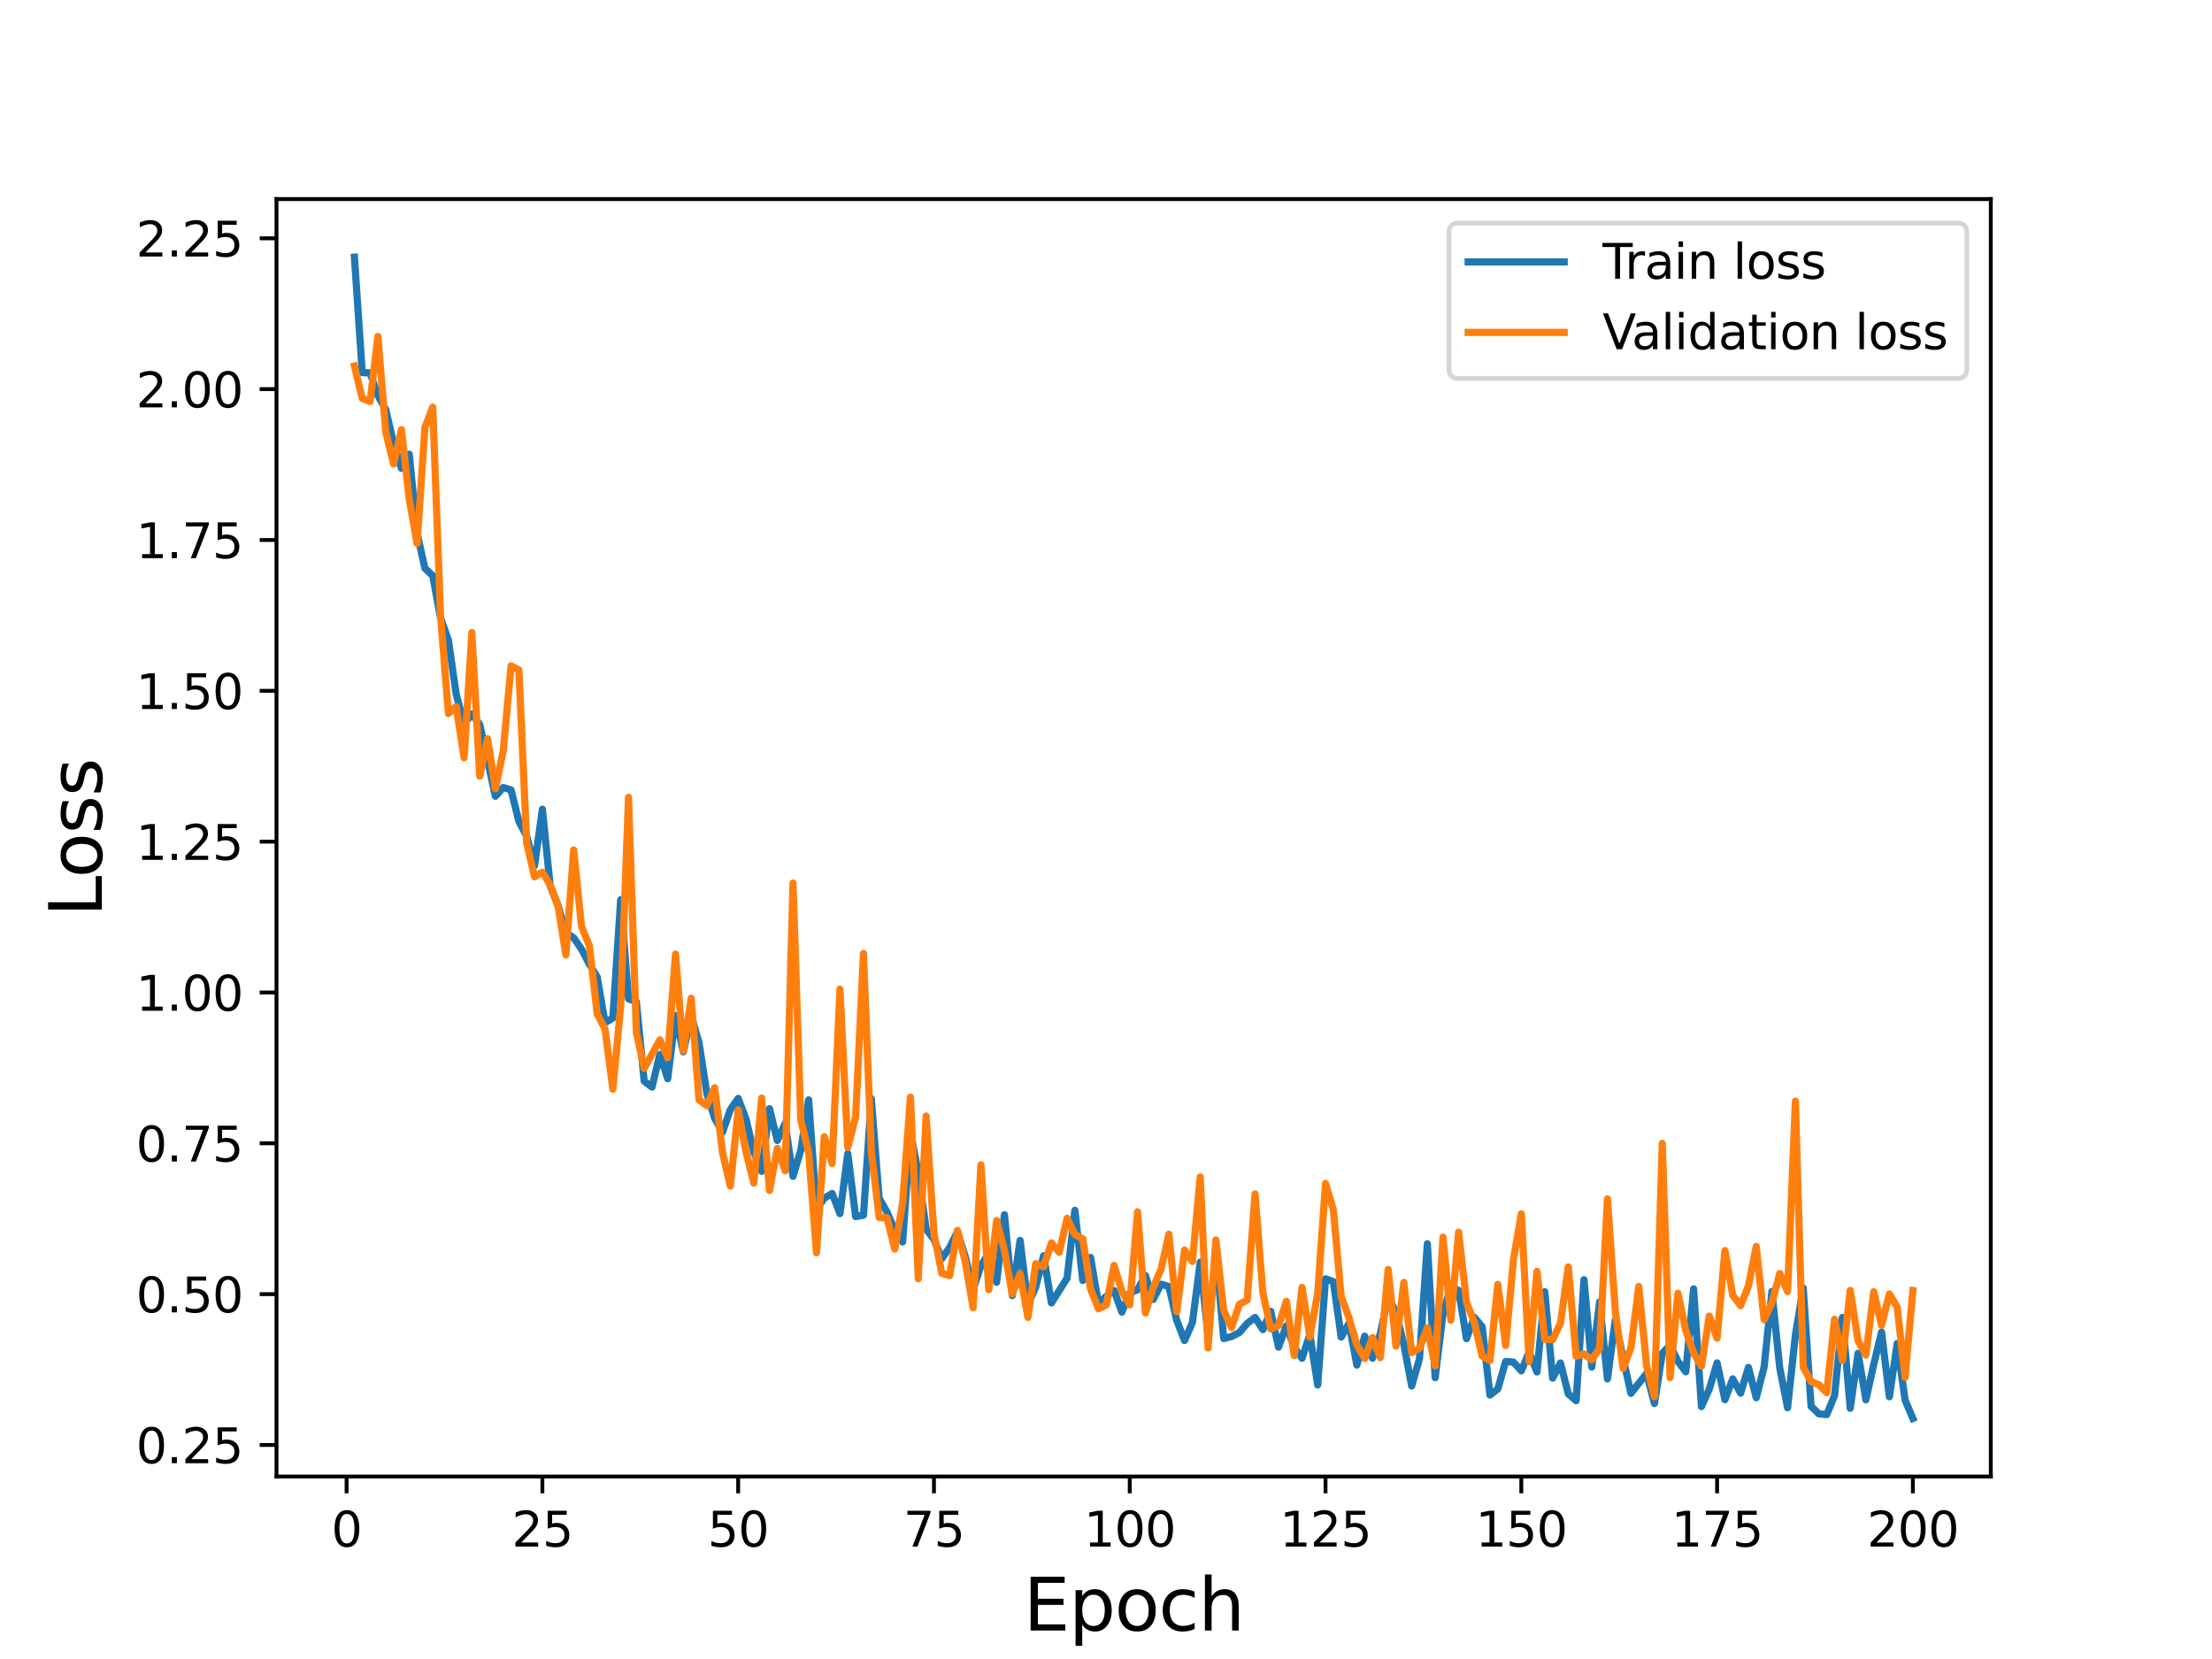 <?xml version="1.0" encoding="utf-8" standalone="no"?>
<!DOCTYPE svg PUBLIC "-//W3C//DTD SVG 1.1//EN"
  "http://www.w3.org/Graphics/SVG/1.1/DTD/svg11.dtd">
<svg height="345.6pt" version="1.1" viewBox="0 0 460.8 345.6" width="460.8pt" xmlns="http://www.w3.org/2000/svg" xmlns:xlink="http://www.w3.org/1999/xlink">
 <defs>
  <style type="text/css">*{stroke-linecap:butt;stroke-linejoin:round;}</style>
 </defs>
 <g id="figure_1">
  <g id="patch_1">
   <path d="M 0 345.6 
L 460.8 345.6 
L 460.8 0 
L 0 0 
z
" style="fill:#ffffff;"/>
  </g>
  <g id="axes_1">
   <g id="patch_2">
    <path d="M 57.6 307.584 
L 414.72 307.584 
L 414.72 41.472 
L 57.6 41.472 
z
" style="fill:#ffffff;"/>
   </g>
   <g id="matplotlib.axis_1">
    <g id="xtick_1">
     <g id="line2d_1">
      <defs>
       <path d="M 0 0 
L 0 3.5 
" id="m66d45a042f" style="stroke:#000000;stroke-width:0.8;"/>
      </defs>
      <g>
       <use style="stroke:#000000;stroke-width:0.8;" x="72.201" xlink:href="#m66d45a042f" y="307.584"/>
      </g>
     </g>
     <g id="text_1">
      <!-- 0 -->
      <g transform="translate(69.02 322.182)scale(0.1 -0.1)">
       <defs>
        <path d="M 2034 4250 
Q 1547 4250 1301 3770 
Q 1056 3291 1056 2328 
Q 1056 1369 1301 889 
Q 1547 409 2034 409 
Q 2525 409 2770 889 
Q 3016 1369 3016 2328 
Q 3016 3291 2770 3770 
Q 2525 4250 2034 4250 
z
M 2034 4750 
Q 2819 4750 3233 4129 
Q 3647 3509 3647 2328 
Q 3647 1150 3233 529 
Q 2819 -91 2034 -91 
Q 1250 -91 836 529 
Q 422 1150 422 2328 
Q 422 3509 836 4129 
Q 1250 4750 2034 4750 
z
" id="DejaVuSans-30" transform="scale(0.016)"/>
       </defs>
       <use xlink:href="#DejaVuSans-30"/>
      </g>
     </g>
    </g>
    <g id="xtick_2">
     <g id="line2d_2">
      <g>
       <use style="stroke:#000000;stroke-width:0.8;" x="112.987" xlink:href="#m66d45a042f" y="307.584"/>
      </g>
     </g>
     <g id="text_2">
      <!-- 25 -->
      <g transform="translate(106.625 322.182)scale(0.1 -0.1)">
       <defs>
        <path d="M 1228 531 
L 3431 531 
L 3431 0 
L 469 0 
L 469 531 
Q 828 903 1448 1529 
Q 2069 2156 2228 2338 
Q 2531 2678 2651 2914 
Q 2772 3150 2772 3378 
Q 2772 3750 2511 3984 
Q 2250 4219 1831 4219 
Q 1534 4219 1204 4116 
Q 875 4013 500 3803 
L 500 4441 
Q 881 4594 1212 4672 
Q 1544 4750 1819 4750 
Q 2544 4750 2975 4387 
Q 3406 4025 3406 3419 
Q 3406 3131 3298 2873 
Q 3191 2616 2906 2266 
Q 2828 2175 2409 1742 
Q 1991 1309 1228 531 
z
" id="DejaVuSans-32" transform="scale(0.016)"/>
        <path d="M 691 4666 
L 3169 4666 
L 3169 4134 
L 1269 4134 
L 1269 2991 
Q 1406 3038 1543 3061 
Q 1681 3084 1819 3084 
Q 2600 3084 3056 2656 
Q 3513 2228 3513 1497 
Q 3513 744 3044 326 
Q 2575 -91 1722 -91 
Q 1428 -91 1123 -41 
Q 819 9 494 109 
L 494 744 
Q 775 591 1075 516 
Q 1375 441 1709 441 
Q 2250 441 2565 725 
Q 2881 1009 2881 1497 
Q 2881 1984 2565 2268 
Q 2250 2553 1709 2553 
Q 1456 2553 1204 2497 
Q 953 2441 691 2322 
L 691 4666 
z
" id="DejaVuSans-35" transform="scale(0.016)"/>
       </defs>
       <use xlink:href="#DejaVuSans-32"/>
       <use x="63.623" xlink:href="#DejaVuSans-35"/>
      </g>
     </g>
    </g>
    <g id="xtick_3">
     <g id="line2d_3">
      <g>
       <use style="stroke:#000000;stroke-width:0.8;" x="153.773" xlink:href="#m66d45a042f" y="307.584"/>
      </g>
     </g>
     <g id="text_3">
      <!-- 50 -->
      <g transform="translate(147.41 322.182)scale(0.1 -0.1)">
       <use xlink:href="#DejaVuSans-35"/>
       <use x="63.623" xlink:href="#DejaVuSans-30"/>
      </g>
     </g>
    </g>
    <g id="xtick_4">
     <g id="line2d_4">
      <g>
       <use style="stroke:#000000;stroke-width:0.8;" x="194.559" xlink:href="#m66d45a042f" y="307.584"/>
      </g>
     </g>
     <g id="text_4">
      <!-- 75 -->
      <g transform="translate(188.196 322.182)scale(0.1 -0.1)">
       <defs>
        <path d="M 525 4666 
L 3525 4666 
L 3525 4397 
L 1831 0 
L 1172 0 
L 2766 4134 
L 525 4134 
L 525 4666 
z
" id="DejaVuSans-37" transform="scale(0.016)"/>
       </defs>
       <use xlink:href="#DejaVuSans-37"/>
       <use x="63.623" xlink:href="#DejaVuSans-35"/>
      </g>
     </g>
    </g>
    <g id="xtick_5">
     <g id="line2d_5">
      <g>
       <use style="stroke:#000000;stroke-width:0.8;" x="235.344" xlink:href="#m66d45a042f" y="307.584"/>
      </g>
     </g>
     <g id="text_5">
      <!-- 100 -->
      <g transform="translate(225.801 322.182)scale(0.1 -0.1)">
       <defs>
        <path d="M 794 531 
L 1825 531 
L 1825 4091 
L 703 3866 
L 703 4441 
L 1819 4666 
L 2450 4666 
L 2450 531 
L 3481 531 
L 3481 0 
L 794 0 
L 794 531 
z
" id="DejaVuSans-31" transform="scale(0.016)"/>
       </defs>
       <use xlink:href="#DejaVuSans-31"/>
       <use x="63.623" xlink:href="#DejaVuSans-30"/>
       <use x="127.246" xlink:href="#DejaVuSans-30"/>
      </g>
     </g>
    </g>
    <g id="xtick_6">
     <g id="line2d_6">
      <g>
       <use style="stroke:#000000;stroke-width:0.8;" x="276.13" xlink:href="#m66d45a042f" y="307.584"/>
      </g>
     </g>
     <g id="text_6">
      <!-- 125 -->
      <g transform="translate(266.586 322.182)scale(0.1 -0.1)">
       <use xlink:href="#DejaVuSans-31"/>
       <use x="63.623" xlink:href="#DejaVuSans-32"/>
       <use x="127.246" xlink:href="#DejaVuSans-35"/>
      </g>
     </g>
    </g>
    <g id="xtick_7">
     <g id="line2d_7">
      <g>
       <use style="stroke:#000000;stroke-width:0.8;" x="316.916" xlink:href="#m66d45a042f" y="307.584"/>
      </g>
     </g>
     <g id="text_7">
      <!-- 150 -->
      <g transform="translate(307.372 322.182)scale(0.1 -0.1)">
       <use xlink:href="#DejaVuSans-31"/>
       <use x="63.623" xlink:href="#DejaVuSans-35"/>
       <use x="127.246" xlink:href="#DejaVuSans-30"/>
      </g>
     </g>
    </g>
    <g id="xtick_8">
     <g id="line2d_8">
      <g>
       <use style="stroke:#000000;stroke-width:0.8;" x="357.702" xlink:href="#m66d45a042f" y="307.584"/>
      </g>
     </g>
     <g id="text_8">
      <!-- 175 -->
      <g transform="translate(348.158 322.182)scale(0.1 -0.1)">
       <use xlink:href="#DejaVuSans-31"/>
       <use x="63.623" xlink:href="#DejaVuSans-37"/>
       <use x="127.246" xlink:href="#DejaVuSans-35"/>
      </g>
     </g>
    </g>
    <g id="xtick_9">
     <g id="line2d_9">
      <g>
       <use style="stroke:#000000;stroke-width:0.8;" x="398.487" xlink:href="#m66d45a042f" y="307.584"/>
      </g>
     </g>
     <g id="text_9">
      <!-- 200 -->
      <g transform="translate(388.944 322.182)scale(0.1 -0.1)">
       <use xlink:href="#DejaVuSans-32"/>
       <use x="63.623" xlink:href="#DejaVuSans-30"/>
       <use x="127.246" xlink:href="#DejaVuSans-30"/>
      </g>
     </g>
    </g>
    <g id="text_10">
     <!-- Epoch -->
     <g transform="translate(213.194 339.66)scale(0.15 -0.15)">
      <defs>
       <path d="M 628 4666 
L 3578 4666 
L 3578 4134 
L 1259 4134 
L 1259 2753 
L 3481 2753 
L 3481 2222 
L 1259 2222 
L 1259 531 
L 3634 531 
L 3634 0 
L 628 0 
L 628 4666 
z
" id="DejaVuSans-45" transform="scale(0.016)"/>
       <path d="M 1159 525 
L 1159 -1331 
L 581 -1331 
L 581 3500 
L 1159 3500 
L 1159 2969 
Q 1341 3281 1617 3432 
Q 1894 3584 2278 3584 
Q 2916 3584 3314 3078 
Q 3713 2572 3713 1747 
Q 3713 922 3314 415 
Q 2916 -91 2278 -91 
Q 1894 -91 1617 61 
Q 1341 213 1159 525 
z
M 3116 1747 
Q 3116 2381 2855 2742 
Q 2594 3103 2138 3103 
Q 1681 3103 1420 2742 
Q 1159 2381 1159 1747 
Q 1159 1113 1420 752 
Q 1681 391 2138 391 
Q 2594 391 2855 752 
Q 3116 1113 3116 1747 
z
" id="DejaVuSans-70" transform="scale(0.016)"/>
       <path d="M 1959 3097 
Q 1497 3097 1228 2736 
Q 959 2375 959 1747 
Q 959 1119 1226 758 
Q 1494 397 1959 397 
Q 2419 397 2687 759 
Q 2956 1122 2956 1747 
Q 2956 2369 2687 2733 
Q 2419 3097 1959 3097 
z
M 1959 3584 
Q 2709 3584 3137 3096 
Q 3566 2609 3566 1747 
Q 3566 888 3137 398 
Q 2709 -91 1959 -91 
Q 1206 -91 779 398 
Q 353 888 353 1747 
Q 353 2609 779 3096 
Q 1206 3584 1959 3584 
z
" id="DejaVuSans-6f" transform="scale(0.016)"/>
       <path d="M 3122 3366 
L 3122 2828 
Q 2878 2963 2633 3030 
Q 2388 3097 2138 3097 
Q 1578 3097 1268 2742 
Q 959 2388 959 1747 
Q 959 1106 1268 751 
Q 1578 397 2138 397 
Q 2388 397 2633 464 
Q 2878 531 3122 666 
L 3122 134 
Q 2881 22 2623 -34 
Q 2366 -91 2075 -91 
Q 1284 -91 818 406 
Q 353 903 353 1747 
Q 353 2603 823 3093 
Q 1294 3584 2113 3584 
Q 2378 3584 2631 3529 
Q 2884 3475 3122 3366 
z
" id="DejaVuSans-63" transform="scale(0.016)"/>
       <path d="M 3513 2113 
L 3513 0 
L 2938 0 
L 2938 2094 
Q 2938 2591 2744 2837 
Q 2550 3084 2163 3084 
Q 1697 3084 1428 2787 
Q 1159 2491 1159 1978 
L 1159 0 
L 581 0 
L 581 4863 
L 1159 4863 
L 1159 2956 
Q 1366 3272 1645 3428 
Q 1925 3584 2291 3584 
Q 2894 3584 3203 3211 
Q 3513 2838 3513 2113 
z
" id="DejaVuSans-68" transform="scale(0.016)"/>
      </defs>
      <use xlink:href="#DejaVuSans-45"/>
      <use x="63.184" xlink:href="#DejaVuSans-70"/>
      <use x="126.66" xlink:href="#DejaVuSans-6f"/>
      <use x="187.842" xlink:href="#DejaVuSans-63"/>
      <use x="242.822" xlink:href="#DejaVuSans-68"/>
     </g>
    </g>
   </g>
   <g id="matplotlib.axis_2">
    <g id="ytick_1">
     <g id="line2d_10">
      <defs>
       <path d="M 0 0 
L -3.5 0 
" id="m88e5b4870c" style="stroke:#000000;stroke-width:0.8;"/>
      </defs>
      <g>
       <use style="stroke:#000000;stroke-width:0.8;" x="57.6" xlink:href="#m88e5b4870c" y="301.013"/>
      </g>
     </g>
     <g id="text_11">
      <!-- 0.25 -->
      <g transform="translate(28.334 304.813)scale(0.1 -0.1)">
       <defs>
        <path d="M 684 794 
L 1344 794 
L 1344 0 
L 684 0 
L 684 794 
z
" id="DejaVuSans-2e" transform="scale(0.016)"/>
       </defs>
       <use xlink:href="#DejaVuSans-30"/>
       <use x="63.623" xlink:href="#DejaVuSans-2e"/>
       <use x="95.41" xlink:href="#DejaVuSans-32"/>
       <use x="159.033" xlink:href="#DejaVuSans-35"/>
      </g>
     </g>
    </g>
    <g id="ytick_2">
     <g id="line2d_11">
      <g>
       <use style="stroke:#000000;stroke-width:0.8;" x="57.6" xlink:href="#m88e5b4870c" y="269.592"/>
      </g>
     </g>
     <g id="text_12">
      <!-- 0.50 -->
      <g transform="translate(28.334 273.391)scale(0.1 -0.1)">
       <use xlink:href="#DejaVuSans-30"/>
       <use x="63.623" xlink:href="#DejaVuSans-2e"/>
       <use x="95.41" xlink:href="#DejaVuSans-35"/>
       <use x="159.033" xlink:href="#DejaVuSans-30"/>
      </g>
     </g>
    </g>
    <g id="ytick_3">
     <g id="line2d_12">
      <g>
       <use style="stroke:#000000;stroke-width:0.8;" x="57.6" xlink:href="#m88e5b4870c" y="238.171"/>
      </g>
     </g>
     <g id="text_13">
      <!-- 0.75 -->
      <g transform="translate(28.334 241.97)scale(0.1 -0.1)">
       <use xlink:href="#DejaVuSans-30"/>
       <use x="63.623" xlink:href="#DejaVuSans-2e"/>
       <use x="95.41" xlink:href="#DejaVuSans-37"/>
       <use x="159.033" xlink:href="#DejaVuSans-35"/>
      </g>
     </g>
    </g>
    <g id="ytick_4">
     <g id="line2d_13">
      <g>
       <use style="stroke:#000000;stroke-width:0.8;" x="57.6" xlink:href="#m88e5b4870c" y="206.75"/>
      </g>
     </g>
     <g id="text_14">
      <!-- 1.00 -->
      <g transform="translate(28.334 210.549)scale(0.1 -0.1)">
       <use xlink:href="#DejaVuSans-31"/>
       <use x="63.623" xlink:href="#DejaVuSans-2e"/>
       <use x="95.41" xlink:href="#DejaVuSans-30"/>
       <use x="159.033" xlink:href="#DejaVuSans-30"/>
      </g>
     </g>
    </g>
    <g id="ytick_5">
     <g id="line2d_14">
      <g>
       <use style="stroke:#000000;stroke-width:0.8;" x="57.6" xlink:href="#m88e5b4870c" y="175.328"/>
      </g>
     </g>
     <g id="text_15">
      <!-- 1.25 -->
      <g transform="translate(28.334 179.128)scale(0.1 -0.1)">
       <use xlink:href="#DejaVuSans-31"/>
       <use x="63.623" xlink:href="#DejaVuSans-2e"/>
       <use x="95.41" xlink:href="#DejaVuSans-32"/>
       <use x="159.033" xlink:href="#DejaVuSans-35"/>
      </g>
     </g>
    </g>
    <g id="ytick_6">
     <g id="line2d_15">
      <g>
       <use style="stroke:#000000;stroke-width:0.8;" x="57.6" xlink:href="#m88e5b4870c" y="143.907"/>
      </g>
     </g>
     <g id="text_16">
      <!-- 1.50 -->
      <g transform="translate(28.334 147.706)scale(0.1 -0.1)">
       <use xlink:href="#DejaVuSans-31"/>
       <use x="63.623" xlink:href="#DejaVuSans-2e"/>
       <use x="95.41" xlink:href="#DejaVuSans-35"/>
       <use x="159.033" xlink:href="#DejaVuSans-30"/>
      </g>
     </g>
    </g>
    <g id="ytick_7">
     <g id="line2d_16">
      <g>
       <use style="stroke:#000000;stroke-width:0.8;" x="57.6" xlink:href="#m88e5b4870c" y="112.486"/>
      </g>
     </g>
     <g id="text_17">
      <!-- 1.75 -->
      <g transform="translate(28.334 116.285)scale(0.1 -0.1)">
       <use xlink:href="#DejaVuSans-31"/>
       <use x="63.623" xlink:href="#DejaVuSans-2e"/>
       <use x="95.41" xlink:href="#DejaVuSans-37"/>
       <use x="159.033" xlink:href="#DejaVuSans-35"/>
      </g>
     </g>
    </g>
    <g id="ytick_8">
     <g id="line2d_17">
      <g>
       <use style="stroke:#000000;stroke-width:0.8;" x="57.6" xlink:href="#m88e5b4870c" y="81.065"/>
      </g>
     </g>
     <g id="text_18">
      <!-- 2.00 -->
      <g transform="translate(28.334 84.864)scale(0.1 -0.1)">
       <use xlink:href="#DejaVuSans-32"/>
       <use x="63.623" xlink:href="#DejaVuSans-2e"/>
       <use x="95.41" xlink:href="#DejaVuSans-30"/>
       <use x="159.033" xlink:href="#DejaVuSans-30"/>
      </g>
     </g>
    </g>
    <g id="ytick_9">
     <g id="line2d_18">
      <g>
       <use style="stroke:#000000;stroke-width:0.8;" x="57.6" xlink:href="#m88e5b4870c" y="49.644"/>
      </g>
     </g>
     <g id="text_19">
      <!-- 2.25 -->
      <g transform="translate(28.334 53.443)scale(0.1 -0.1)">
       <use xlink:href="#DejaVuSans-32"/>
       <use x="63.623" xlink:href="#DejaVuSans-2e"/>
       <use x="95.41" xlink:href="#DejaVuSans-32"/>
       <use x="159.033" xlink:href="#DejaVuSans-35"/>
      </g>
     </g>
    </g>
    <g id="text_20">
     <!-- Loss -->
     <g transform="translate(21.215 190.979)rotate(-90)scale(0.15 -0.15)">
      <defs>
       <path d="M 628 4666 
L 1259 4666 
L 1259 531 
L 3531 531 
L 3531 0 
L 628 0 
L 628 4666 
z
" id="DejaVuSans-4c" transform="scale(0.016)"/>
       <path d="M 2834 3397 
L 2834 2853 
Q 2591 2978 2328 3040 
Q 2066 3103 1784 3103 
Q 1356 3103 1142 2972 
Q 928 2841 928 2578 
Q 928 2378 1081 2264 
Q 1234 2150 1697 2047 
L 1894 2003 
Q 2506 1872 2764 1633 
Q 3022 1394 3022 966 
Q 3022 478 2636 193 
Q 2250 -91 1575 -91 
Q 1294 -91 989 -36 
Q 684 19 347 128 
L 347 722 
Q 666 556 975 473 
Q 1284 391 1588 391 
Q 1994 391 2212 530 
Q 2431 669 2431 922 
Q 2431 1156 2273 1281 
Q 2116 1406 1581 1522 
L 1381 1569 
Q 847 1681 609 1914 
Q 372 2147 372 2553 
Q 372 3047 722 3315 
Q 1072 3584 1716 3584 
Q 2034 3584 2315 3537 
Q 2597 3491 2834 3397 
z
" id="DejaVuSans-73" transform="scale(0.016)"/>
      </defs>
      <use xlink:href="#DejaVuSans-4c"/>
      <use x="53.963" xlink:href="#DejaVuSans-6f"/>
      <use x="115.145" xlink:href="#DejaVuSans-73"/>
      <use x="167.244" xlink:href="#DejaVuSans-73"/>
     </g>
    </g>
   </g>
   <g id="line2d_19">
    <path clip-path="url(#p50581684be)" d="M 73.833 53.568 
L 75.464 77.625 
L 77.096 77.681 
L 78.727 82.424 
L 80.358 85.302 
L 81.99 92.331 
L 83.621 97.56 
L 85.253 94.623 
L 86.884 111.08 
L 88.516 118.382 
L 90.147 119.934 
L 91.778 128.702 
L 93.41 133.371 
L 95.041 144.642 
L 96.673 150.842 
L 98.304 148.752 
L 99.936 150.9 
L 103.198 165.883 
L 104.83 164.049 
L 106.461 164.556 
L 108.093 171.11 
L 109.724 174.189 
L 111.356 180.354 
L 112.987 168.571 
L 114.618 184.573 
L 116.25 188.64 
L 117.881 194.315 
L 119.513 195.366 
L 121.144 197.738 
L 122.776 200.85 
L 124.407 203.524 
L 126.038 213.036 
L 127.67 212.084 
L 129.301 187.431 
L 130.933 208.074 
L 132.564 208.685 
L 134.196 225.226 
L 135.827 226.467 
L 137.458 219.653 
L 139.09 224.714 
L 140.721 211.596 
L 142.353 219.122 
L 143.984 211.668 
L 145.616 217.182 
L 147.247 227.792 
L 148.879 232.95 
L 150.51 235.872 
L 152.141 231.157 
L 153.773 228.819 
L 155.404 233.104 
L 157.036 240.049 
L 158.667 244.005 
L 160.299 230.961 
L 161.93 237.578 
L 163.561 234.014 
L 165.193 245.057 
L 166.824 239.611 
L 168.456 229.12 
L 170.087 251.886 
L 171.719 249.606 
L 173.35 248.618 
L 174.981 252.826 
L 176.613 240.302 
L 178.244 253.441 
L 179.876 253.142 
L 181.507 228.861 
L 183.139 249.622 
L 184.77 252.474 
L 186.401 256.229 
L 188.033 258.707 
L 189.664 236.029 
L 191.296 244.274 
L 192.927 256.048 
L 194.559 258.198 
L 196.19 262.209 
L 197.821 259.896 
L 199.453 256.562 
L 201.084 261.781 
L 202.716 268.61 
L 204.347 263.691 
L 205.979 261.018 
L 207.61 267.125 
L 209.241 253.05 
L 210.873 269.906 
L 212.504 258.405 
L 214.136 271.795 
L 215.767 268.092 
L 217.399 261.601 
L 219.03 271.43 
L 222.293 266.262 
L 223.924 252.135 
L 225.556 266.742 
L 227.187 261.941 
L 228.819 271.493 
L 230.45 270.064 
L 232.081 268.834 
L 233.713 273.343 
L 235.344 269.413 
L 236.976 268.664 
L 238.607 265.705 
L 240.239 270.7 
L 241.87 267.518 
L 243.501 268 
L 245.133 275.053 
L 246.764 279.262 
L 248.396 275.531 
L 250.027 262.921 
L 251.659 278.232 
L 253.29 260.833 
L 254.921 278.841 
L 256.553 278.419 
L 258.184 277.588 
L 259.816 275.689 
L 261.447 274.449 
L 263.079 276.985 
L 264.71 273.171 
L 266.341 280.639 
L 267.973 276.176 
L 269.604 280.653 
L 271.236 282.96 
L 272.867 278.03 
L 274.499 288.523 
L 276.13 266.387 
L 277.761 266.987 
L 279.393 278.542 
L 281.024 275.666 
L 282.656 284.369 
L 284.287 278.341 
L 285.919 282.95 
L 287.55 277.794 
L 289.181 270.142 
L 290.813 273.396 
L 292.444 280.072 
L 294.076 288.729 
L 295.707 283.025 
L 297.339 259.088 
L 298.97 286.993 
L 300.601 273.66 
L 302.233 268.052 
L 303.864 268.825 
L 305.496 278.874 
L 307.127 274.426 
L 308.759 276.389 
L 310.39 290.615 
L 312.021 289.341 
L 313.653 283.628 
L 315.284 283.764 
L 316.916 285.572 
L 318.547 281.679 
L 320.179 285.807 
L 321.81 269.093 
L 323.441 287.098 
L 325.073 283.937 
L 326.704 290.362 
L 328.336 291.792 
L 329.967 266.582 
L 331.599 284.775 
L 333.23 271.202 
L 334.862 287.247 
L 336.493 275.005 
L 338.124 283.007 
L 339.756 290.253 
L 343.019 286.12 
L 344.65 292.375 
L 346.282 281.941 
L 347.913 280.177 
L 349.544 283.619 
L 351.176 285.772 
L 352.807 268.485 
L 354.439 293.015 
L 356.07 289.399 
L 357.702 283.92 
L 359.333 291.581 
L 360.964 287.252 
L 362.596 290.221 
L 364.227 284.862 
L 365.859 291.174 
L 367.49 284.816 
L 369.122 269.043 
L 370.753 284.978 
L 372.384 293.256 
L 374.016 278.088 
L 375.647 268.309 
L 377.279 292.954 
L 378.91 294.535 
L 380.542 294.682 
L 382.173 290.715 
L 383.804 274.452 
L 385.436 293.372 
L 387.067 281.935 
L 388.699 291.597 
L 390.33 284.241 
L 391.962 277.51 
L 393.593 290.972 
L 395.224 279.872 
L 396.856 291.645 
L 398.487 295.488 
L 398.487 295.488 
" style="fill:none;stroke:#1f77b4;stroke-linecap:square;stroke-width:1.5;"/>
   </g>
   <g id="line2d_20">
    <path clip-path="url(#p50581684be)" d="M 73.833 76.256 
L 75.464 82.986 
L 77.096 83.651 
L 78.727 70.076 
L 80.358 89.991 
L 81.99 96.647 
L 83.621 89.511 
L 85.253 103.977 
L 86.884 113.207 
L 88.516 89.033 
L 90.147 84.814 
L 91.778 128.376 
L 93.41 148.625 
L 95.041 147.229 
L 96.673 157.844 
L 98.304 131.784 
L 99.936 161.68 
L 101.567 153.884 
L 103.198 164.316 
L 104.83 156.469 
L 106.461 138.711 
L 108.093 139.557 
L 109.724 175.644 
L 111.356 182.674 
L 112.987 181.696 
L 114.618 184.334 
L 116.25 188.72 
L 117.881 198.923 
L 119.513 177.065 
L 121.144 193.018 
L 122.776 197.004 
L 124.407 211.256 
L 126.038 214.362 
L 127.67 226.894 
L 129.301 209.606 
L 130.933 166.084 
L 132.564 215.021 
L 134.196 222.565 
L 137.458 216.618 
L 139.09 220.32 
L 140.721 198.753 
L 142.353 218.922 
L 143.984 207.959 
L 145.616 229.103 
L 147.247 230.323 
L 148.879 226.604 
L 150.51 240.058 
L 152.141 247.083 
L 153.773 231.218 
L 155.404 239.928 
L 157.036 246.452 
L 158.667 228.753 
L 160.299 248 
L 161.93 239.229 
L 163.561 243.902 
L 165.193 183.952 
L 166.824 233.328 
L 168.456 240.04 
L 170.087 260.975 
L 171.719 236.8 
L 173.35 242.365 
L 174.981 206.064 
L 176.613 239.028 
L 178.244 232.66 
L 179.876 198.613 
L 181.507 239.774 
L 183.139 253.629 
L 184.77 253.698 
L 186.401 260.195 
L 188.033 250.567 
L 189.664 228.549 
L 191.296 266.377 
L 192.927 232.491 
L 194.559 256.967 
L 196.19 265.252 
L 197.821 265.73 
L 199.453 256.314 
L 201.084 262.853 
L 202.716 272.416 
L 204.347 242.655 
L 205.979 268.662 
L 207.61 254.277 
L 209.241 260.444 
L 210.873 269.567 
L 212.504 265.315 
L 214.136 274.438 
L 215.767 263.25 
L 217.399 263.869 
L 219.03 258.92 
L 220.661 260.872 
L 222.293 253.799 
L 223.924 257.188 
L 225.556 258.042 
L 227.187 268.532 
L 228.819 272.645 
L 230.45 271.851 
L 232.081 263.608 
L 233.713 269.003 
L 235.344 271.827 
L 236.976 252.442 
L 238.607 273.495 
L 240.239 268.213 
L 241.87 264.396 
L 243.501 257.103 
L 245.133 273.226 
L 246.764 260.404 
L 248.396 262.791 
L 250.027 245.177 
L 251.659 280.83 
L 253.29 258.313 
L 254.921 272.98 
L 256.553 276.561 
L 258.184 271.721 
L 259.816 270.809 
L 261.447 248.715 
L 263.079 269.282 
L 264.71 276.839 
L 266.341 276.166 
L 267.973 271.075 
L 269.604 282.364 
L 271.236 268.191 
L 272.867 278.535 
L 274.499 269.395 
L 276.13 246.532 
L 277.761 252.017 
L 279.393 270.095 
L 281.024 274.534 
L 282.656 280.184 
L 284.287 283.012 
L 285.919 278.657 
L 287.55 282.821 
L 289.181 264.437 
L 290.813 280.432 
L 292.444 267.146 
L 294.076 281.776 
L 295.707 280.864 
L 297.339 276.614 
L 298.97 284.55 
L 300.601 257.702 
L 302.233 275.025 
L 303.864 256.682 
L 305.496 271.294 
L 307.127 275.433 
L 308.759 282.497 
L 310.39 283.417 
L 312.021 267.577 
L 313.653 280.289 
L 315.284 262.366 
L 316.916 252.863 
L 318.547 283.658 
L 320.179 264.844 
L 321.81 278.999 
L 323.441 279.087 
L 325.073 275.657 
L 326.704 263.931 
L 328.336 282.531 
L 329.967 282.052 
L 331.599 283.247 
L 333.23 280.873 
L 334.862 249.752 
L 336.493 273.03 
L 338.124 285.075 
L 339.756 280.76 
L 341.387 267.998 
L 343.019 284.524 
L 344.65 290.983 
L 346.282 238.183 
L 347.913 286.97 
L 349.544 269.399 
L 351.176 277.155 
L 352.807 281.885 
L 354.439 284.584 
L 356.07 274.164 
L 357.702 278.773 
L 359.333 260.53 
L 360.964 269.838 
L 362.596 272 
L 364.227 267.896 
L 365.859 259.671 
L 367.49 274.922 
L 369.122 271.393 
L 370.753 265.286 
L 372.384 269.039 
L 374.016 229.389 
L 375.647 284.834 
L 377.279 287.787 
L 378.91 288.471 
L 380.542 290.117 
L 382.173 274.839 
L 383.804 283.414 
L 385.436 268.806 
L 387.067 279.263 
L 388.699 282.278 
L 390.33 269.099 
L 391.962 276.09 
L 393.593 269.563 
L 395.224 272.297 
L 396.856 286.938 
L 398.487 268.836 
L 398.487 268.836 
" style="fill:none;stroke:#ff7f0e;stroke-linecap:square;stroke-width:1.5;"/>
   </g>
   <g id="patch_3">
    <path d="M 57.6 307.584 
L 57.6 41.472 
" style="fill:none;stroke:#000000;stroke-linecap:square;stroke-linejoin:miter;stroke-width:0.8;"/>
   </g>
   <g id="patch_4">
    <path d="M 414.72 307.584 
L 414.72 41.472 
" style="fill:none;stroke:#000000;stroke-linecap:square;stroke-linejoin:miter;stroke-width:0.8;"/>
   </g>
   <g id="patch_5">
    <path d="M 57.6 307.584 
L 414.72 307.584 
" style="fill:none;stroke:#000000;stroke-linecap:square;stroke-linejoin:miter;stroke-width:0.8;"/>
   </g>
   <g id="patch_6">
    <path d="M 57.6 41.472 
L 414.72 41.472 
" style="fill:none;stroke:#000000;stroke-linecap:square;stroke-linejoin:miter;stroke-width:0.8;"/>
   </g>
   <g id="legend_1">
    <g id="patch_7">
     <path d="M 303.845 78.828 
L 407.72 78.828 
Q 409.72 78.828 409.72 76.828 
L 409.72 48.472 
Q 409.72 46.472 407.72 46.472 
L 303.845 46.472 
Q 301.845 46.472 301.845 48.472 
L 301.845 76.828 
Q 301.845 78.828 303.845 78.828 
z
" style="fill:#ffffff;opacity:0.8;stroke:#cccccc;stroke-linejoin:miter;"/>
    </g>
    <g id="line2d_21">
     <path d="M 305.845 54.57 
L 325.845 54.57 
" style="fill:none;stroke:#1f77b4;stroke-linecap:square;stroke-width:1.5;"/>
    </g>
    <g id="line2d_22"/>
    <g id="text_21">
     <!-- Train loss -->
     <g transform="translate(333.845 58.07)scale(0.1 -0.1)">
      <defs>
       <path d="M -19 4666 
L 3928 4666 
L 3928 4134 
L 2272 4134 
L 2272 0 
L 1638 0 
L 1638 4134 
L -19 4134 
L -19 4666 
z
" id="DejaVuSans-54" transform="scale(0.016)"/>
       <path d="M 2631 2963 
Q 2534 3019 2420 3045 
Q 2306 3072 2169 3072 
Q 1681 3072 1420 2755 
Q 1159 2438 1159 1844 
L 1159 0 
L 581 0 
L 581 3500 
L 1159 3500 
L 1159 2956 
Q 1341 3275 1631 3429 
Q 1922 3584 2338 3584 
Q 2397 3584 2469 3576 
Q 2541 3569 2628 3553 
L 2631 2963 
z
" id="DejaVuSans-72" transform="scale(0.016)"/>
       <path d="M 2194 1759 
Q 1497 1759 1228 1600 
Q 959 1441 959 1056 
Q 959 750 1161 570 
Q 1363 391 1709 391 
Q 2188 391 2477 730 
Q 2766 1069 2766 1631 
L 2766 1759 
L 2194 1759 
z
M 3341 1997 
L 3341 0 
L 2766 0 
L 2766 531 
Q 2569 213 2275 61 
Q 1981 -91 1556 -91 
Q 1019 -91 701 211 
Q 384 513 384 1019 
Q 384 1609 779 1909 
Q 1175 2209 1959 2209 
L 2766 2209 
L 2766 2266 
Q 2766 2663 2505 2880 
Q 2244 3097 1772 3097 
Q 1472 3097 1187 3025 
Q 903 2953 641 2809 
L 641 3341 
Q 956 3463 1253 3523 
Q 1550 3584 1831 3584 
Q 2591 3584 2966 3190 
Q 3341 2797 3341 1997 
z
" id="DejaVuSans-61" transform="scale(0.016)"/>
       <path d="M 603 3500 
L 1178 3500 
L 1178 0 
L 603 0 
L 603 3500 
z
M 603 4863 
L 1178 4863 
L 1178 4134 
L 603 4134 
L 603 4863 
z
" id="DejaVuSans-69" transform="scale(0.016)"/>
       <path d="M 3513 2113 
L 3513 0 
L 2938 0 
L 2938 2094 
Q 2938 2591 2744 2837 
Q 2550 3084 2163 3084 
Q 1697 3084 1428 2787 
Q 1159 2491 1159 1978 
L 1159 0 
L 581 0 
L 581 3500 
L 1159 3500 
L 1159 2956 
Q 1366 3272 1645 3428 
Q 1925 3584 2291 3584 
Q 2894 3584 3203 3211 
Q 3513 2838 3513 2113 
z
" id="DejaVuSans-6e" transform="scale(0.016)"/>
       <path id="DejaVuSans-20" transform="scale(0.016)"/>
       <path d="M 603 4863 
L 1178 4863 
L 1178 0 
L 603 0 
L 603 4863 
z
" id="DejaVuSans-6c" transform="scale(0.016)"/>
      </defs>
      <use xlink:href="#DejaVuSans-54"/>
      <use x="46.334" xlink:href="#DejaVuSans-72"/>
      <use x="87.447" xlink:href="#DejaVuSans-61"/>
      <use x="148.727" xlink:href="#DejaVuSans-69"/>
      <use x="176.51" xlink:href="#DejaVuSans-6e"/>
      <use x="239.889" xlink:href="#DejaVuSans-20"/>
      <use x="271.676" xlink:href="#DejaVuSans-6c"/>
      <use x="299.459" xlink:href="#DejaVuSans-6f"/>
      <use x="360.641" xlink:href="#DejaVuSans-73"/>
      <use x="412.74" xlink:href="#DejaVuSans-73"/>
     </g>
    </g>
    <g id="line2d_23">
     <path d="M 305.845 69.249 
L 325.845 69.249 
" style="fill:none;stroke:#ff7f0e;stroke-linecap:square;stroke-width:1.5;"/>
    </g>
    <g id="line2d_24"/>
    <g id="text_22">
     <!-- Validation loss -->
     <g transform="translate(333.845 72.749)scale(0.1 -0.1)">
      <defs>
       <path d="M 1831 0 
L 50 4666 
L 709 4666 
L 2188 738 
L 3669 4666 
L 4325 4666 
L 2547 0 
L 1831 0 
z
" id="DejaVuSans-56" transform="scale(0.016)"/>
       <path d="M 2906 2969 
L 2906 4863 
L 3481 4863 
L 3481 0 
L 2906 0 
L 2906 525 
Q 2725 213 2448 61 
Q 2172 -91 1784 -91 
Q 1150 -91 751 415 
Q 353 922 353 1747 
Q 353 2572 751 3078 
Q 1150 3584 1784 3584 
Q 2172 3584 2448 3432 
Q 2725 3281 2906 2969 
z
M 947 1747 
Q 947 1113 1208 752 
Q 1469 391 1925 391 
Q 2381 391 2643 752 
Q 2906 1113 2906 1747 
Q 2906 2381 2643 2742 
Q 2381 3103 1925 3103 
Q 1469 3103 1208 2742 
Q 947 2381 947 1747 
z
" id="DejaVuSans-64" transform="scale(0.016)"/>
       <path d="M 1172 4494 
L 1172 3500 
L 2356 3500 
L 2356 3053 
L 1172 3053 
L 1172 1153 
Q 1172 725 1289 603 
Q 1406 481 1766 481 
L 2356 481 
L 2356 0 
L 1766 0 
Q 1100 0 847 248 
Q 594 497 594 1153 
L 594 3053 
L 172 3053 
L 172 3500 
L 594 3500 
L 594 4494 
L 1172 4494 
z
" id="DejaVuSans-74" transform="scale(0.016)"/>
      </defs>
      <use xlink:href="#DejaVuSans-56"/>
      <use x="60.658" xlink:href="#DejaVuSans-61"/>
      <use x="121.938" xlink:href="#DejaVuSans-6c"/>
      <use x="149.721" xlink:href="#DejaVuSans-69"/>
      <use x="177.504" xlink:href="#DejaVuSans-64"/>
      <use x="240.98" xlink:href="#DejaVuSans-61"/>
      <use x="302.26" xlink:href="#DejaVuSans-74"/>
      <use x="341.469" xlink:href="#DejaVuSans-69"/>
      <use x="369.252" xlink:href="#DejaVuSans-6f"/>
      <use x="430.434" xlink:href="#DejaVuSans-6e"/>
      <use x="493.812" xlink:href="#DejaVuSans-20"/>
      <use x="525.6" xlink:href="#DejaVuSans-6c"/>
      <use x="553.383" xlink:href="#DejaVuSans-6f"/>
      <use x="614.564" xlink:href="#DejaVuSans-73"/>
      <use x="666.664" xlink:href="#DejaVuSans-73"/>
     </g>
    </g>
   </g>
  </g>
 </g>
 <defs>
  <clipPath id="p50581684be">
   <rect height="266.112" width="357.12" x="57.6" y="41.472"/>
  </clipPath>
 </defs>
</svg>
